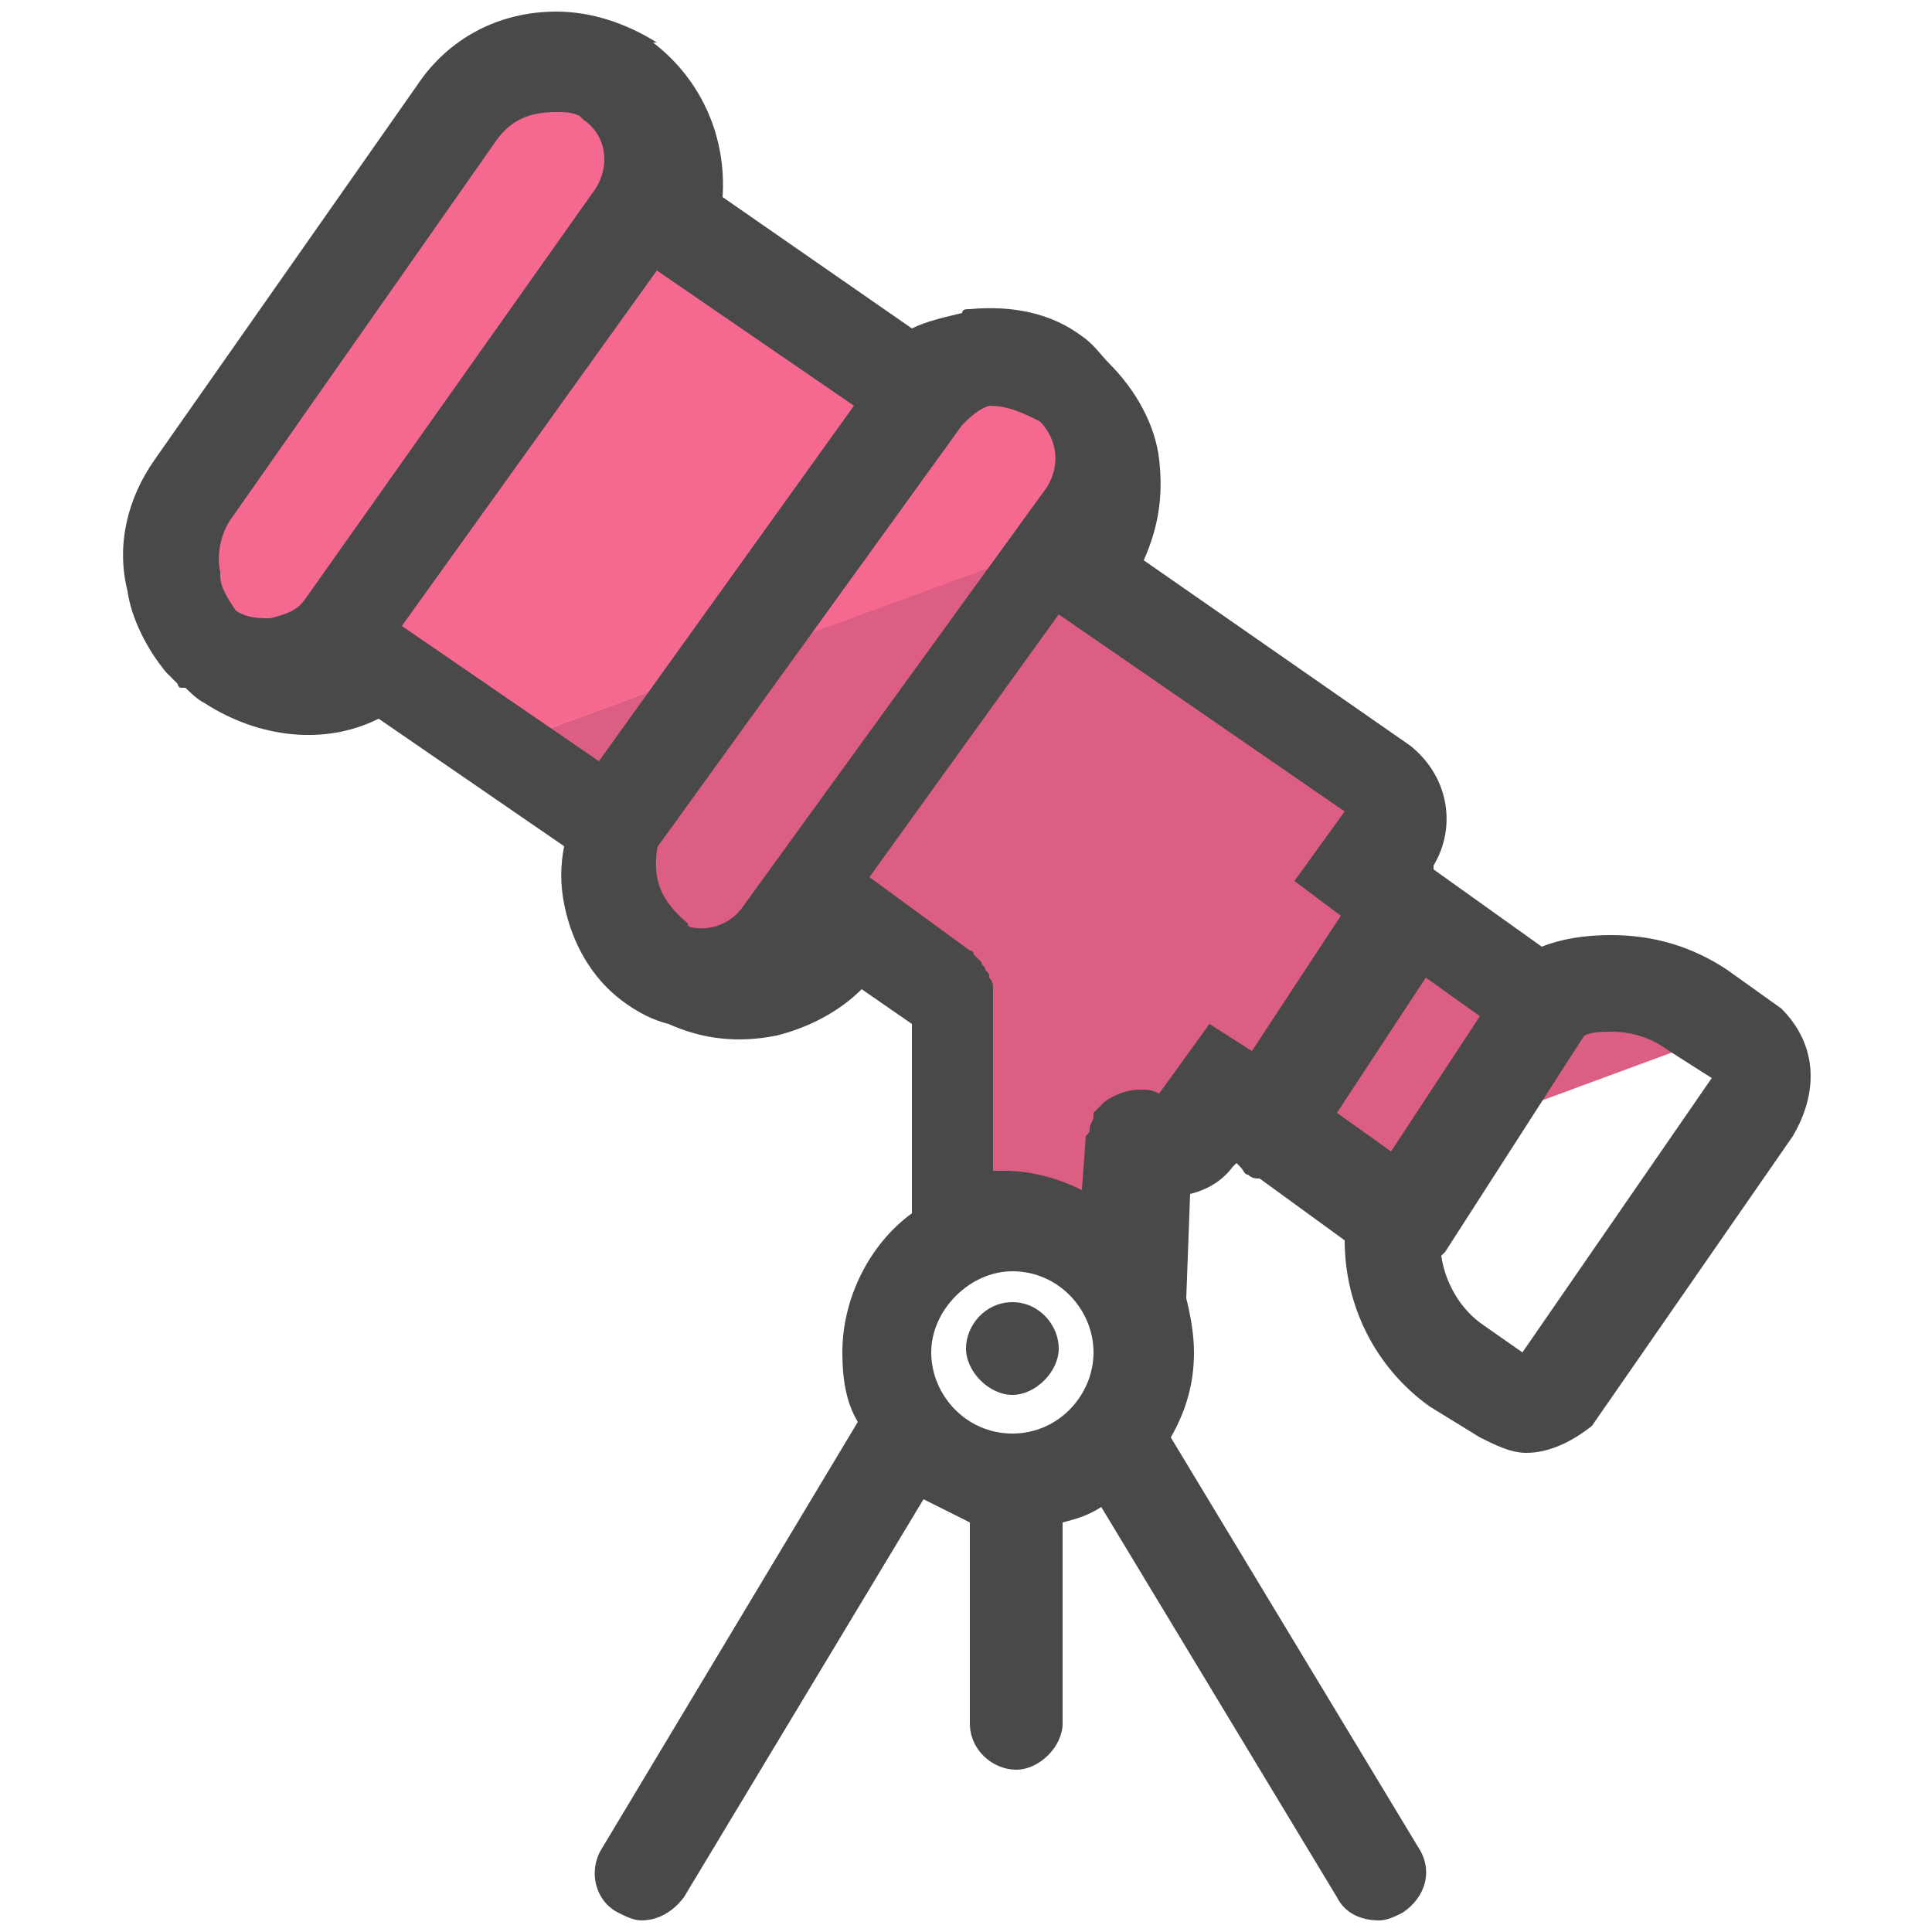 <?xml version="1.0" encoding="utf-8"?>
<!-- Generator: Adobe Illustrator 22.1.0, SVG Export Plug-In . SVG Version: 6.00 Build 0)  -->
<svg version="1.1" id="Layer_1" xmlns="http://www.w3.org/2000/svg" xmlns:xlink="http://www.w3.org/1999/xlink" x="0px" y="0px"
	 viewBox="0 0 50 50" style="enable-background:new 0 0 50 50;" xml:space="preserve">
<style type="text/css">
	.st0{fill:#DC5E82;}
	.st1{fill:#F56991;}
	.st2{fill:#494949;}
	.st3{fill:#B9D7D9;}
	.st4{fill:#A6C1C2;}
	.st5{fill:#00DFFC;}
	.st6{fill:#00C8E2;}
</style>
<path class="st0" d="M44,25.9c-0.7-0.5-1.5-0.7-2.3-0.7c-0.2,0-0.5,0-0.7,0.1c-0.1-0.2-0.2-0.3-0.4-0.4c-0.5-0.4-1.2-0.2-1.6,0.3
	l-3.6-2.5l0.7-1c0.3-0.5,0.2-1.1-0.2-1.4L28,14.7c0.3-0.4,0.5-0.7,0.6-1.1L24.7,15L13,19.3l2.8,1.9c-0.4,1.4,0,2.6,1.2,3.6
	c1.7,1.1,3.7,0.6,4.8-1.2l2.8,2V31c-1.4,0.6-2.4,1.9-2.6,3.4l3.3-2l4-0.7l0.1-2.4c0.2,0.1,0.3,0.1,0.5,0.2c0.4,0.1,0.6-0.1,0.9-0.4
	l0.7-1l3.2,2.3L45,26.6L44,25.9z"/>
<g>
	<path class="st1" d="M28.8,11.9c-0.1-0.8-0.6-1.6-1.3-2.1C26.2,9,24.8,9,23.7,9.9l-6.2-4.3c0.4-1.3-0.1-2.7-1.2-3.6
		c-0.6-0.4-1.2-0.6-1.9-0.6c-1.1,0-2,0.5-2.6,1.4L5,12.5c-0.5,0.7-0.7,1.6-0.5,2.4c0.1,0.8,0.6,1.6,1.3,2.1c1.2,0.8,2.7,0.8,3.8-0.1
		l3.4,2.4l15.6-5.7C28.8,13,28.9,12.5,28.8,11.9z"/>
</g>
<g>
	<path class="st2" d="M46.1,26.1l-1.4-1c-0.9-0.6-1.9-0.9-3-0.9c-0.7,0-1.3,0.1-1.8,0.3l-2.8-2v-0.1c0.6-1,0.4-2.3-0.6-3.1l-6.9-4.8
		c0.4-0.9,0.5-1.7,0.4-2.6s-0.6-1.8-1.3-2.5c-0.2-0.2-0.4-0.5-0.7-0.7c-0.8-0.6-1.8-0.8-2.9-0.7c-0.1,0-0.2,0-0.2,0.1
		c-0.4,0.1-0.9,0.2-1.3,0.4l-4.9-3.4c0.1-1.5-0.5-3-1.8-4l0.1,0c-0.8-0.5-1.7-0.8-2.6-0.8c-1.5,0-2.8,0.7-3.6,1.9L4,11.9
		c-0.7,1-1,2.2-0.7,3.4c0.1,0.7,0.5,1.5,1,2.1l0.1,0.1c0.1,0.1,0.1,0.1,0.2,0.2c0,0,0,0.1,0.1,0.1c0,0,0,0,0.1,0
		c0.1,0.1,0.3,0.3,0.5,0.4c1.4,0.9,3.1,1.1,4.5,0.4l4.8,3.3c-0.1,0.5-0.1,1,0,1.5c0.2,1,0.7,1.9,1.5,2.5c0.4,0.3,0.8,0.5,1.2,0.6
		c0.9,0.4,1.8,0.5,2.8,0.3c0.8-0.2,1.6-0.6,2.2-1.2l1.3,0.9v4.9c-1.1,0.8-1.8,2.2-1.8,3.6c0,0.7,0.1,1.3,0.4,1.8l-6.6,11
		c-0.4,0.6-0.2,1.4,0.4,1.7c0.2,0.1,0.4,0.2,0.6,0.2c0.4,0,0.8-0.2,1.1-0.6l6.2-10.3c0.4,0.2,0.8,0.4,1.2,0.6v5.2
		c0,0.7,0.6,1.2,1.2,1.2s1.2-0.6,1.2-1.2v-5.2c0.4-0.1,0.7-0.2,1-0.4l6.1,10.1c0.2,0.4,0.6,0.6,1.1,0.6c0.2,0,0.4-0.1,0.6-0.2
		c0.6-0.4,0.8-1.1,0.4-1.7l-6.4-10.6c0.4-0.7,0.6-1.4,0.6-2.2c0-0.5-0.1-1-0.2-1.4l0.1-2.7c0.4-0.1,0.8-0.3,1.1-0.7l0.1-0.1l0.1,0.1
		c0.1,0.1,0.1,0.2,0.2,0.2c0.1,0.1,0.2,0.1,0.3,0.1l2.2,1.6c0,1.7,0.8,3.3,2.2,4.3l1.3,0.8c0.4,0.2,0.8,0.4,1.2,0.4
		c0.6,0,1.2-0.3,1.7-0.7l5.2-7.5C47.1,28.2,47,27,46.1,26.1z M7.9,15.5C7.7,15.8,7.4,15.9,7,16c-0.3,0-0.6,0-0.9-0.2
		c-0.2-0.3-0.4-0.6-0.4-0.9v-0.1c-0.1-0.4,0-1,0.3-1.4l6.8-9.7c0.4-0.6,0.9-0.8,1.6-0.8c0.2,0,0.4,0,0.6,0.1l0.1,0.1
		c0.6,0.4,0.7,1.2,0.3,1.8L7.9,15.5z M15.5,19.7l-5.1-3.5L17,7l5.1,3.5L15.5,19.7z M19.2,23.5c-0.3,0.4-0.8,0.6-1.3,0.5
		c0,0-0.1,0-0.1-0.1c-0.7-0.6-0.9-1.1-0.8-1.9c0,0,0-0.1,0.1-0.2L24.9,11c0.2-0.2,0.4-0.4,0.7-0.5c0.5,0,0.9,0.2,1.3,0.4
		c0,0,0,0,0.1,0.1c0.4,0.5,0.4,1.1,0.1,1.6L19.2,23.5z M26.2,37.1c-1.2,0-2.1-1-2.1-2.1s1-2.1,2.1-2.1c1.2,0,2.1,1,2.1,2.1
		S27.4,37.1,26.2,37.1z M31.3,26.5L30,28.3c-0.2-0.1-0.3-0.1-0.5-0.1l0,0c-0.3,0-0.6,0.1-0.9,0.3l0,0c-0.1,0.1-0.2,0.2-0.3,0.3
		c0,0,0,0,0,0.1l0,0c0,0.1-0.1,0.2-0.1,0.3c0,0.1,0,0.1-0.1,0.2l0,0L28,30.8c-0.6-0.3-1.3-0.5-2-0.5c-0.1,0-0.2,0-0.3,0v-4.6v-0.1
		c0-0.1,0-0.2-0.1-0.3c0-0.1,0-0.1-0.1-0.2c0-0.1-0.1-0.1-0.1-0.2c-0.1-0.1-0.1-0.1-0.2-0.2c0,0,0-0.1-0.1-0.1l-2.6-1.9l4.9-6.8
		l7.4,5.1l-1.3,1.8l1.2,0.9l-2.3,3.5L31.3,26.5z M36,29.8l-1.4-1l2.3-3.5l1.4,1L36,29.8z M44.3,27.9L39.4,35l-1-0.7
		c-0.6-0.4-1-1.1-1.1-1.8l0.1-0.1l3.6-5.6l0,0c0.2-0.1,0.5-0.1,0.7-0.1c0.6,0,1.1,0.2,1.5,0.5L44.3,27.9L44.3,27.9z"/>
	<path class="st2" d="M26.2,33.7c-0.7,0-1.2,0.6-1.2,1.2s0.6,1.2,1.2,1.2s1.2-0.6,1.2-1.2S26.9,33.7,26.2,33.7z"/>
</g>
<path class="st2" d="M29.4,31.7l1.2-0.5L30,29.4c-0.1,0-0.3-0.1-0.5-0.2L29.4,31.7z"/>
<g>
	<circle class="st3" cx="-69.9" cy="31" r="20"/>
	<circle class="st4" cx="-49.9" cy="31" r="20"/>
</g>
<g>
	<circle class="st1" cx="-66.8" cy="-17.1" r="20"/>
	<circle class="st0" cx="-46.7" cy="-17.1" r="20"/>
</g>
<g>
	<circle class="st5" cx="-69.9" cy="80.5" r="20"/>
	<circle class="st6" cx="-49.9" cy="80.5" r="20"/>
</g>
</svg>
